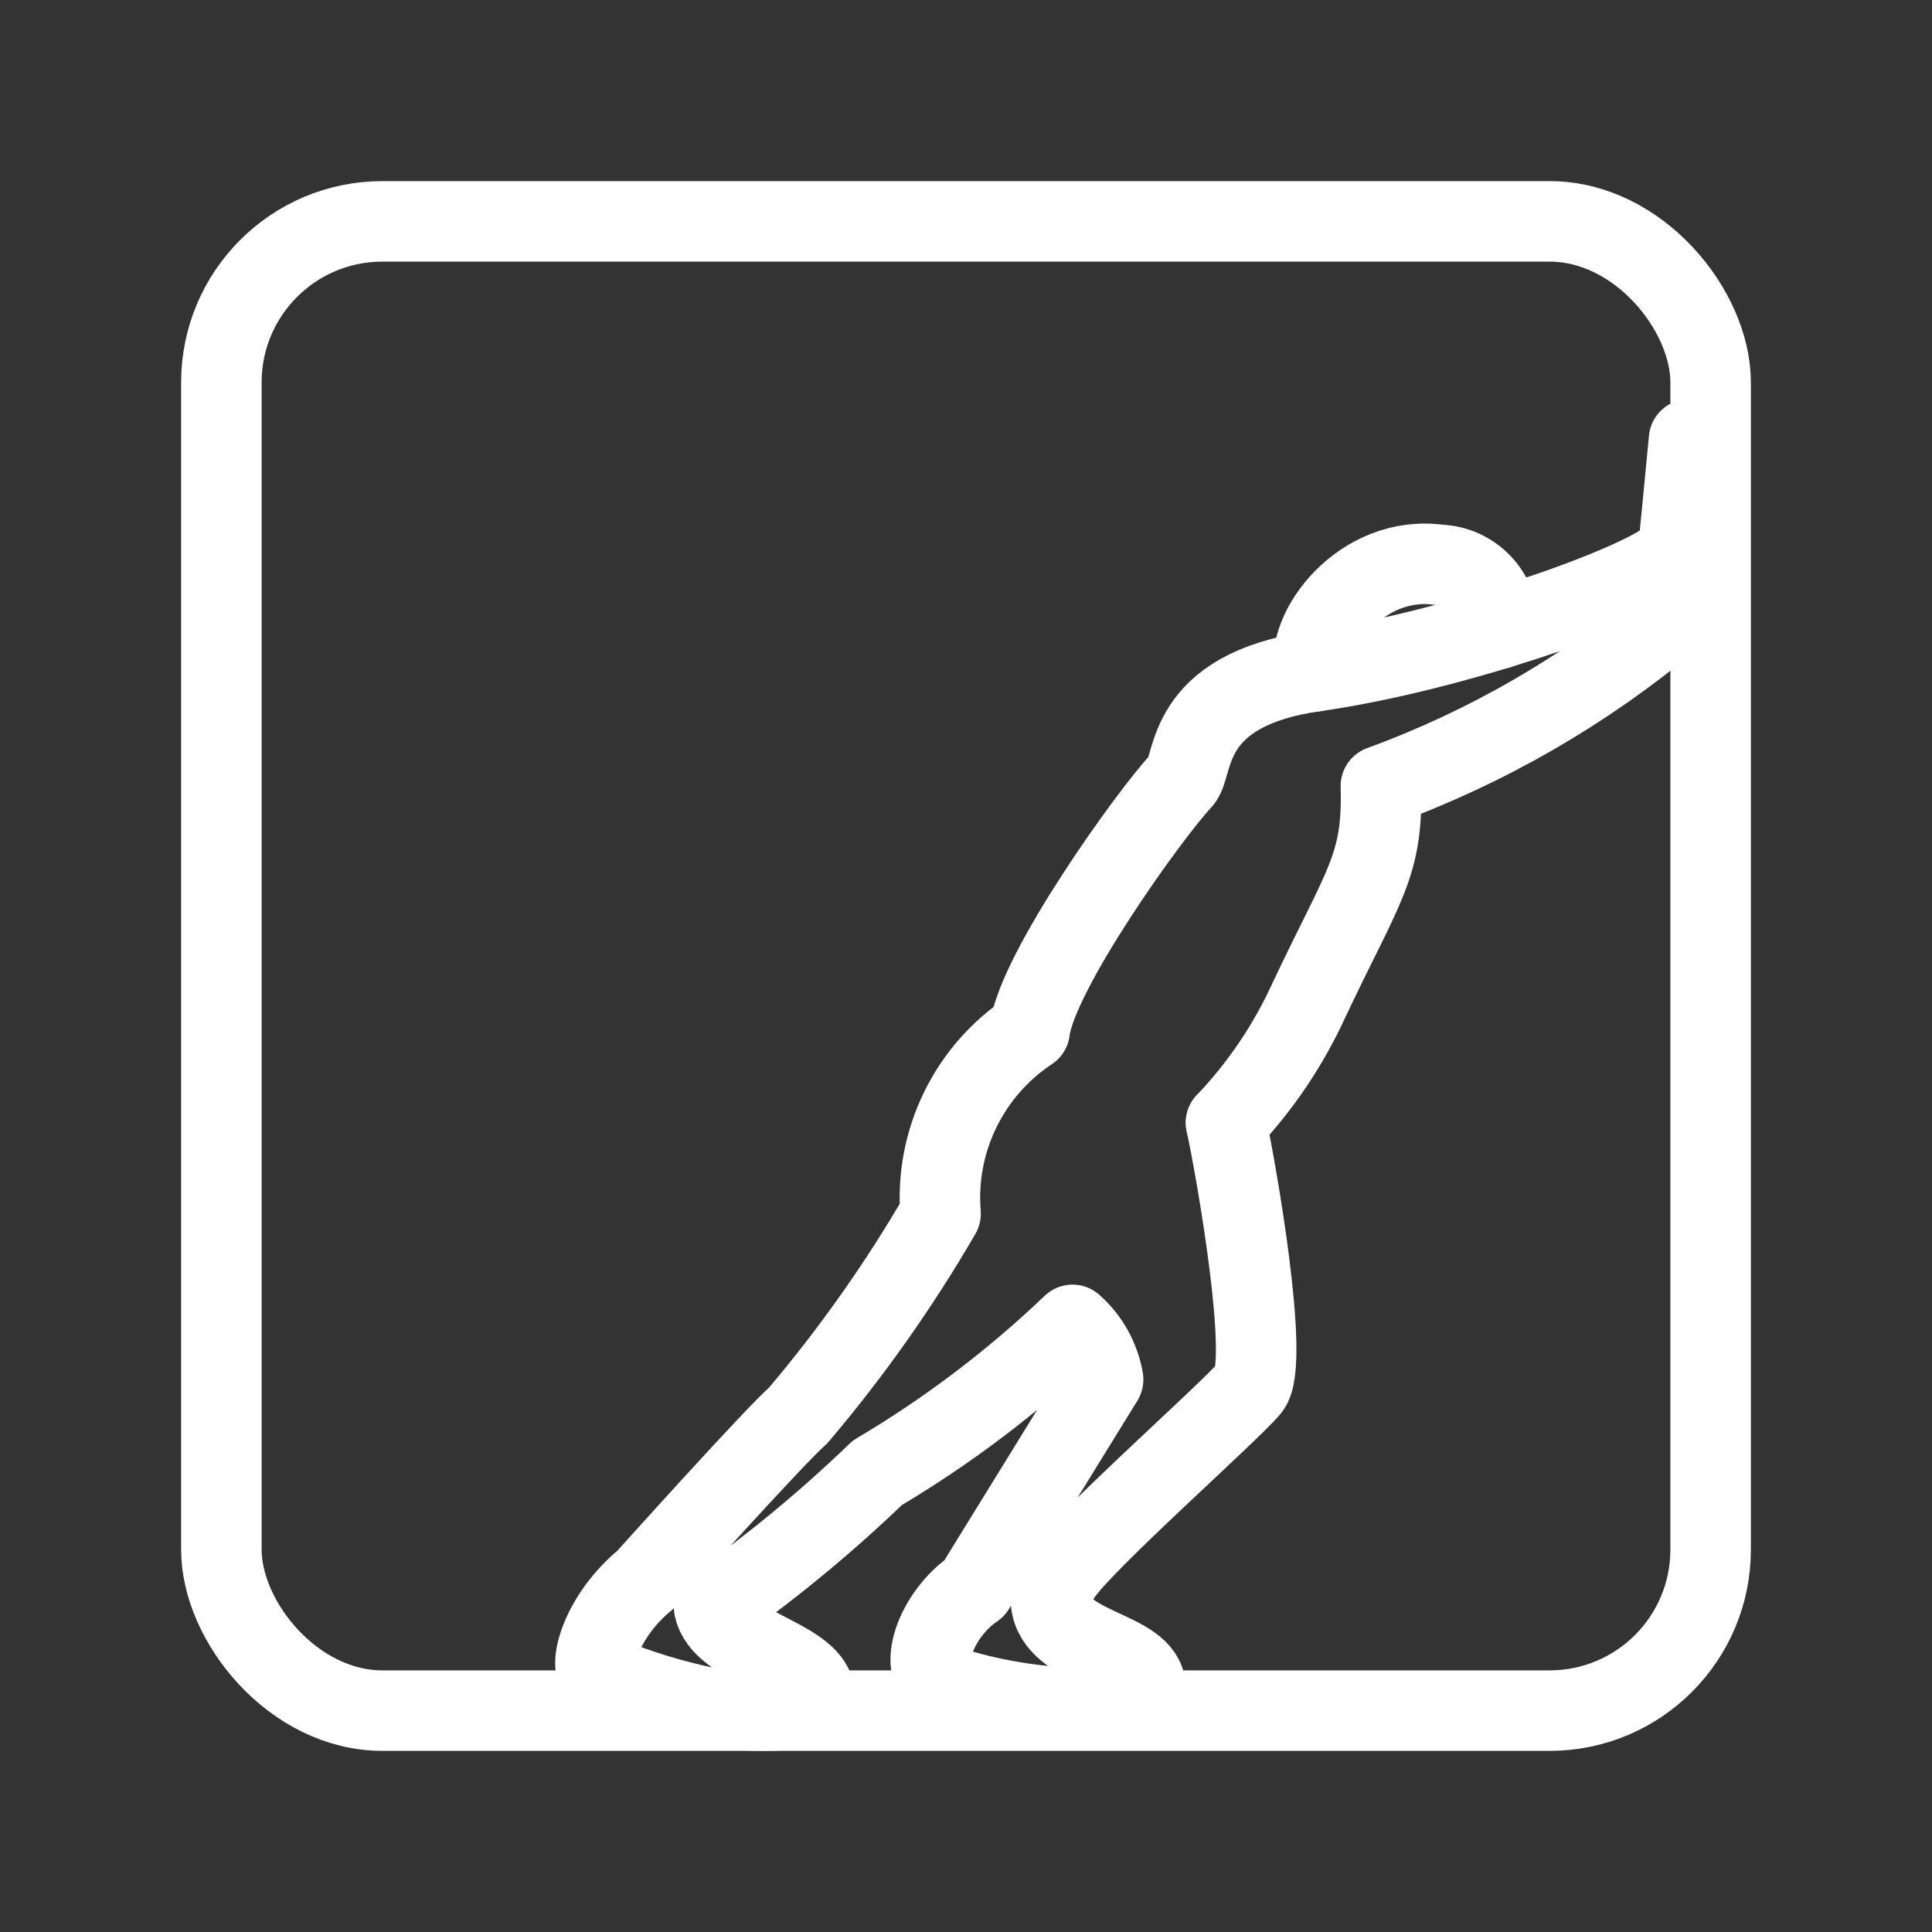 <?xml version="1.0" encoding="UTF-8"?><svg id="a" xmlns="http://www.w3.org/2000/svg" viewBox="0 0 48 48"><rect x="0" y="0" width="48" height="48" fill="#333333" stroke="none"/><defs><style>.b{stroke-width:2px;fill:none;stroke:#fff;stroke-linecap:round;stroke-linejoin:round;}</style></defs><rect class="b" x="5.5" y="5.5" width="37" height="37" rx="4" ry="4"/><path class="b" d="M30.46,27.895c.241,1.104,1.104,5.97.587,6.591s-4.178,3.847-4.693,4.659c-.136.193-.22.419-.242.654.104,1.192,2.347,1.192,2.347,2.141,0,.725-2.933.618-4.934-.061-.841-.338-.242-1.803.685-2.421l3.197-5.183c-.091-.526-.359-1.006-.76-1.359-1.471,1.405-3.098,2.638-4.849,3.675-1.264,1.218-2.619,2.337-4.055,3.348.19.932,2.191,1.242,2.467,2.019s-2.002.495-2.571.48c-.935-.189-1.848-.471-2.726-.843-.323-.118-.009-1.417,1.122-2.347,0,0,3.192-3.554,3.796-4.082,1.325-1.562,2.509-3.239,3.537-5.011-.145-1.806.703-3.549,2.214-4.55.173-1.449,2.968-5.361,3.773-6.218.334-.355.017-2.243,3.313-2.709s7.701-1.99,8.754-2.749"/><path class="b" d="M30.46,27.895c.857-.901,1.556-1.939,2.071-3.071,1.363-2.882,1.829-3.296,1.777-5.297,2.625-.959,5.063-2.366,7.207-4.158.115-.909.449-4.452.449-4.452"/><path class="b" d="M32.669,16.68c-.265-.989,1.148-2.916,3.094-2.646.836.03,1.49.732,1.46,1.568-0.0.007-.001.014-.001.022"/></svg>